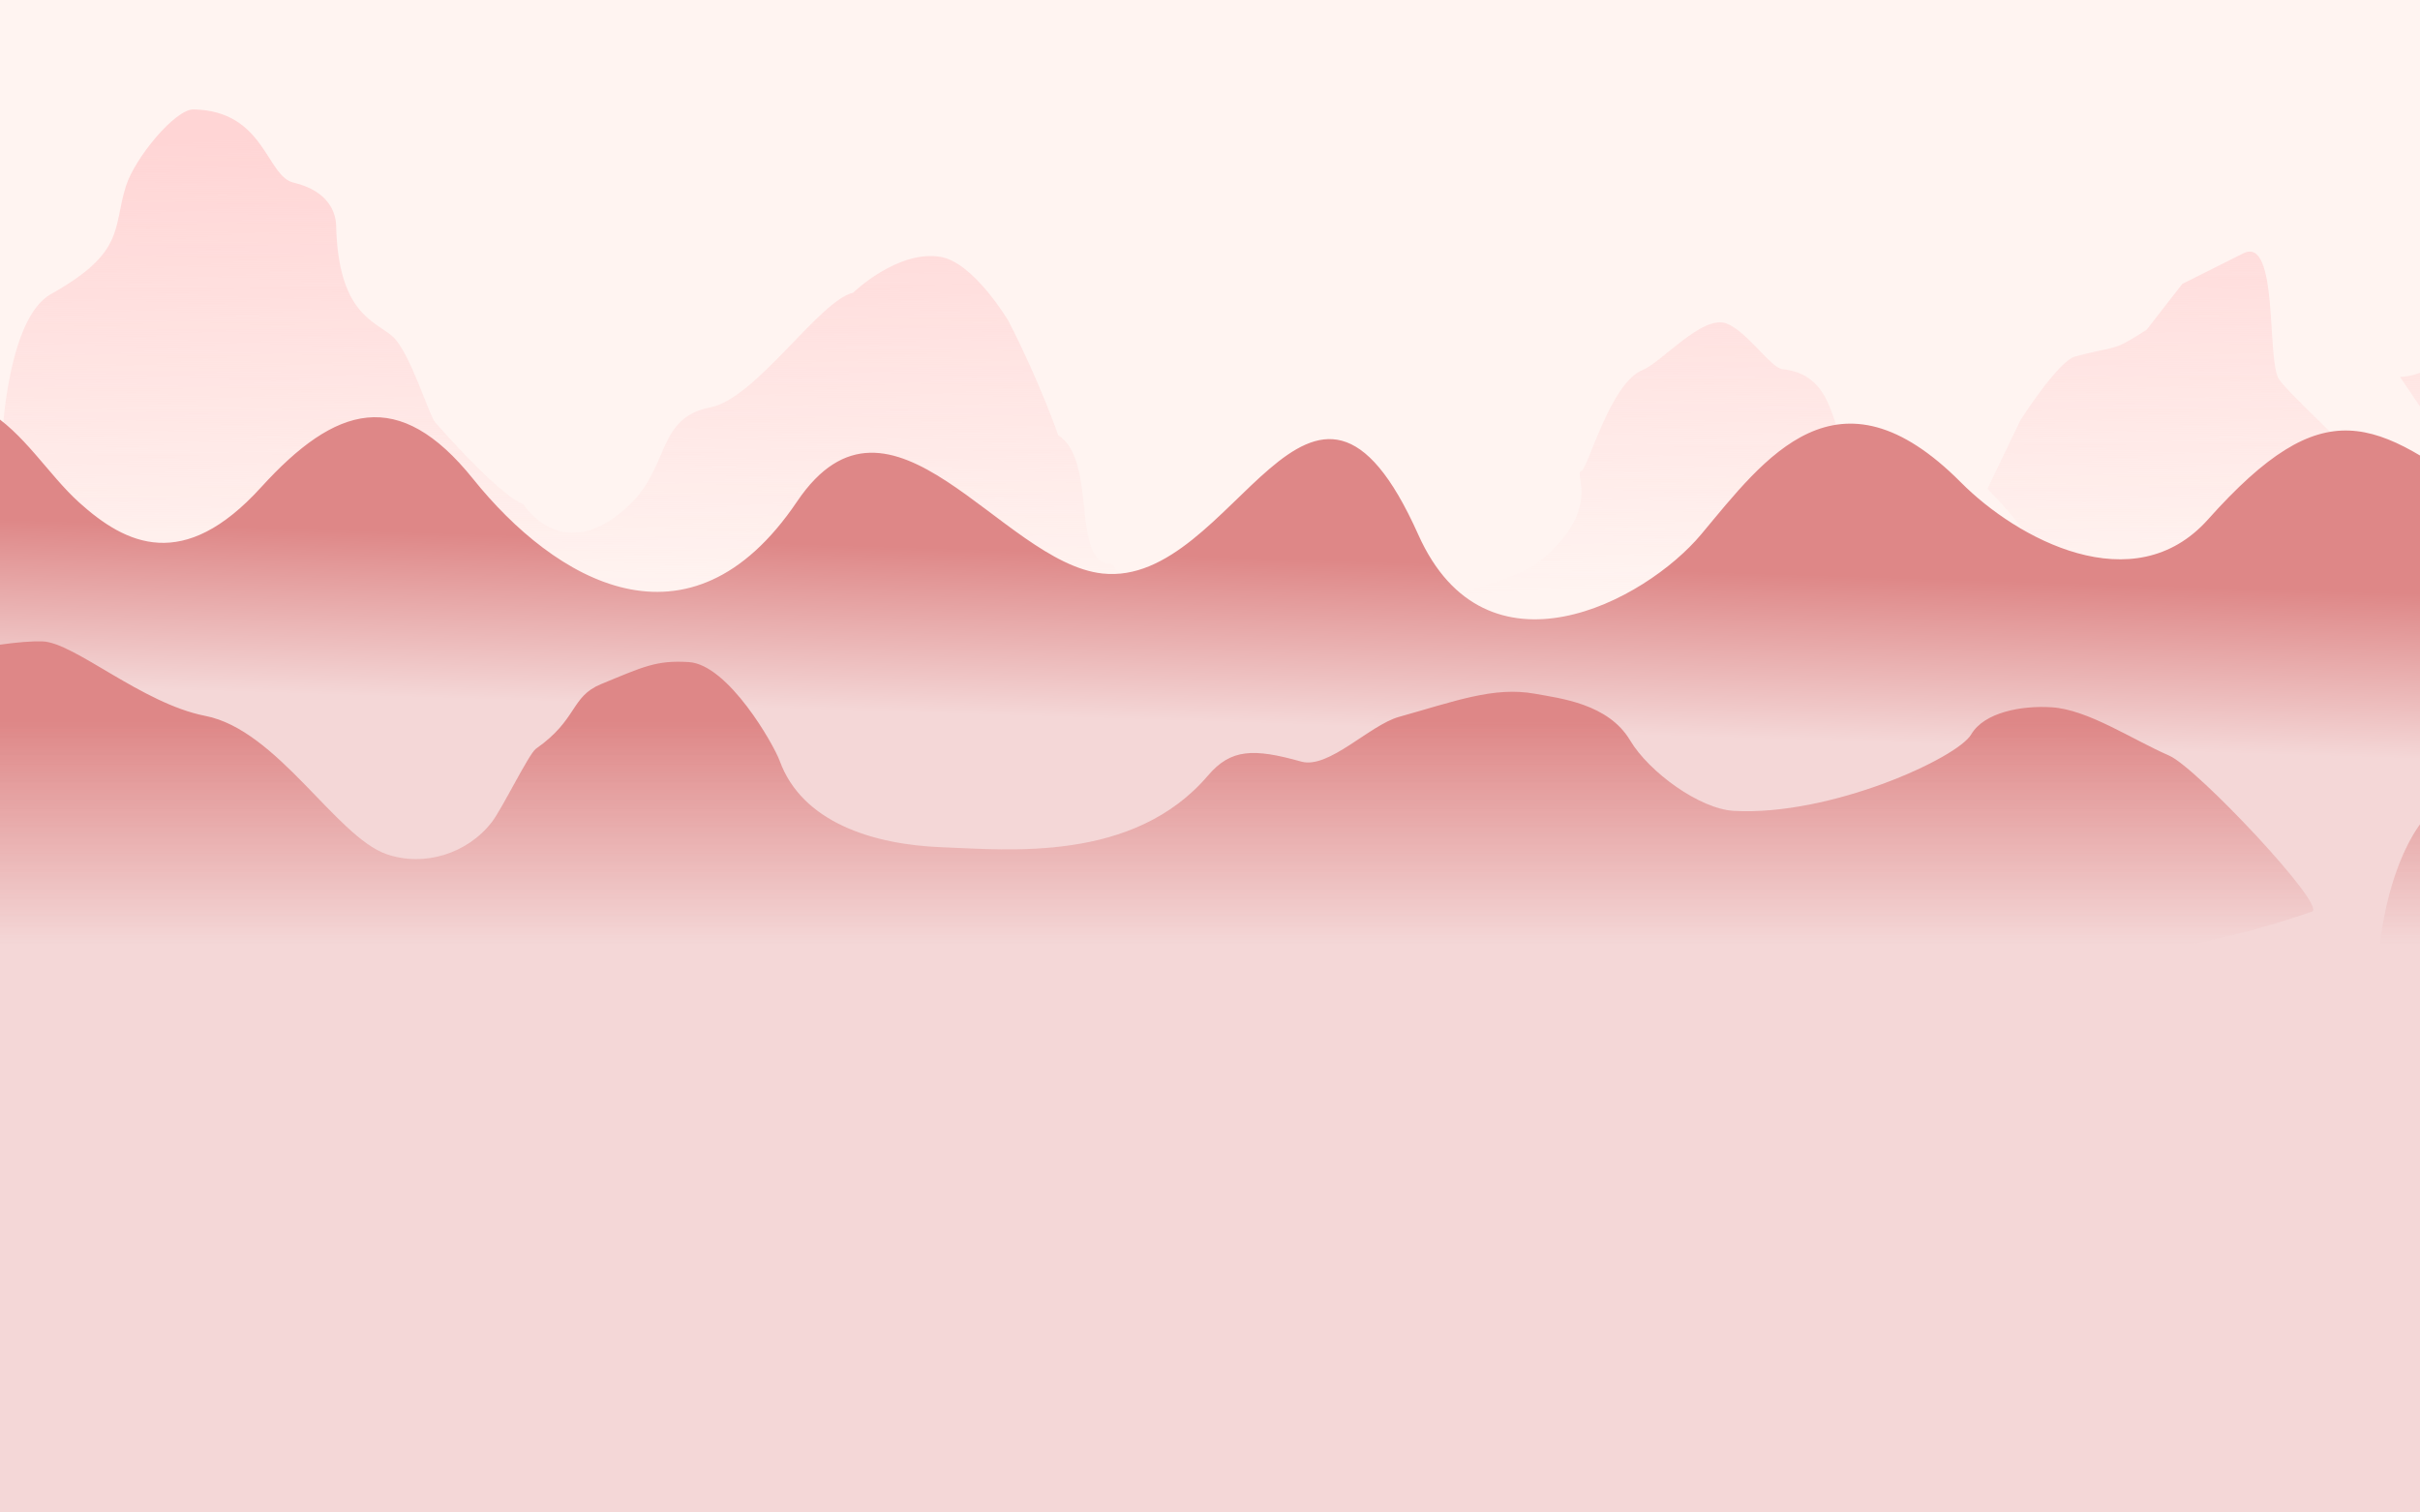 <?xml version="1.0" encoding="UTF-8" standalone="no"?>
<!-- Created with Inkscape (http://www.inkscape.org/) -->

<svg
   xmlns:dc="http://purl.org/dc/elements/1.1/"
   xmlns:cc="http://creativecommons.org/ns#"
   xmlns:rdf="http://www.w3.org/1999/02/22-rdf-syntax-ns#"
   xmlns:svg="http://www.w3.org/2000/svg"
   xmlns="http://www.w3.org/2000/svg"
   xmlns:xlink="http://www.w3.org/1999/xlink"
   xmlns:sodipodi="http://sodipodi.sourceforge.net/DTD/sodipodi-0.dtd"
   xmlns:inkscape="http://www.inkscape.org/namespaces/inkscape"
   width="1920"
   height="1200"
   viewBox="0 0 1920 1200"
   id="svg2"
   version="1.1"
   inkscape:version="0.91 r13725"
   sodipodi:docname="Background.svg">
  <defs
     id="defs4">
    <linearGradient
       inkscape:collect="always"
       id="linearGradient4255">
      <stop
         style="stop-color:#de8787;stop-opacity:1;"
         offset="0"
         id="stop4257" />
      <stop
         style="stop-color:#f4d7d7;stop-opacity:1"
         offset="1"
         id="stop4259" />
    </linearGradient>
    <linearGradient
       inkscape:collect="always"
       id="linearGradient4247">
      <stop
         style="stop-color:#ffd5d5;stop-opacity:1;"
         offset="0"
         id="stop4249" />
      <stop
         style="stop-color:#ffd5d5;stop-opacity:0;"
         offset="1"
         id="stop4251" />
    </linearGradient>
    <linearGradient
       inkscape:collect="always"
       id="linearGradient4211">
      <stop
         style="stop-color:#de8787;stop-opacity:1;"
         offset="0"
         id="stop4213" />
      <stop
         style="stop-color:#de8787;stop-opacity:0;"
         offset="1"
         id="stop4215" />
    </linearGradient>
    <linearGradient
       inkscape:collect="always"
       xlink:href="#linearGradient4211"
       id="linearGradient4217"
       x1="1048.487"
       y1="233.164"
       x2="1048.487"
       y2="409.926"
       gradientUnits="userSpaceOnUse"
       gradientTransform="translate(-48.487,191.929)" />
    <linearGradient
       inkscape:collect="always"
       xlink:href="#linearGradient4247"
       id="linearGradient4253"
       x1="163.645"
       y1="-36.582"
       x2="165.665"
       y2="329.093"
       gradientUnits="userSpaceOnUse" />
    <linearGradient
       inkscape:collect="always"
       xlink:href="#linearGradient4255"
       id="linearGradient4261"
       x1="662.66"
       y1="284.646"
       x2="658.619"
       y2="415.966"
       gradientUnits="userSpaceOnUse" />
  </defs>
  <sodipodi:namedview
     id="base"
     pagecolor="#ffffff"
     bordercolor="#666666"
     borderopacity="1.0"
     inkscape:pageopacity="0.0"
     inkscape:pageshadow="2"
     inkscape:zoom="0.49497475"
     inkscape:cx="925.3647"
     inkscape:cy="535.91257"
     inkscape:document-units="px"
     inkscape:current-layer="layer1"
     showgrid="true"
     units="px"
     gridtolerance="10"
     inkscape:snap-global="true"
     inkscape:window-width="1680"
     inkscape:window-height="988"
     inkscape:window-x="-8"
     inkscape:window-y="-8"
     inkscape:window-maximized="1">
    <inkscape:grid
       type="xygrid"
       id="grid3344"
       spacingx="100"
       spacingy="100"
       dotted="false" />
  </sodipodi:namedview>
  <g
     inkscape:groupmode="layer"
     id="layer2"
     inkscape:label="Background">
    <rect
       transform="translate(0,147.638)"
       style="fill:#fff4f1;stroke:none;fill-opacity:1"
       id="rect3346"
       width="2003.035"
       height="1200"
       x="0"
       y="-147.638" />
  </g>
  <g
     inkscape:label="Midground"
     inkscape:groupmode="layer"
     id="layer1"
     transform="translate(0,147.638)">
    <path
       style="fill:url(#linearGradient4253);fill-rule:evenodd;stroke:none;stroke-width:1px;stroke-linecap:butt;stroke-linejoin:miter;stroke-opacity:1;fill-opacity:1"
       d="m 2.02,195.753 c 0,0 4.475,-91.095 38.386,-110.061 C 100,52.362 89.262,33.429 100,-0.217 107.076,-22.389 138.977,-61.101 153.543,-60.826 c 56.558,1.066 57.653,52.954 79.279,58.058 28.155,6.646 33.615,24.142 33.848,33.911 1.665,69.914 30.315,75.716 44.457,87.837 14.142,12.122 28.981,62.687 34.345,68.731 55.543,62.589 69.685,64.609 69.685,64.609 0,0 31.891,51.312 84.843,0.041 31.34,-30.345 21.269,-68.731 63.665,-76.812 35.912,-6.845 86.512,-84.822 113.137,-90.914 0,0 34.942,-33.911 69.05,-28.557 C 772.38,60.243 800,106.859 800,106.859 c 25.056,48.591 39.633,90.92 39.633,90.92 31.848,20.085 9.01,103.329 43.064,102.219 0,0 29.844,50.964 64.826,52.363 52.477,0 22.111,100 152.477,0 40.772,-31.275 97.823,-35.534 121.192,-54.447 51.351,-41.56 26.475,-70.469 33.417,-71.857 4.91,-0.982 22.931,-70.1 48.727,-80.199 14.698,-5.754 47.425,-44.079 66.395,-36.885 16.227,6.154 35.299,35.315 44.411,36.272 38.457,4.041 38.532,39.791 50.579,66.67 26.319,58.721 37.452,42.426 62.63,54.548 25.177,12.122 52.365,40.406 80.731,36.365 28.366,-4.041 -31.32,-62.589 -31.32,-62.589 l 26.264,-54.589 c 0,0 29.872,-46.912 43.523,-50.508 34.345,-9.045 28.284,-2.985 56.569,-21.167 l 28.284,-36.365 48.395,-24.244 c 28.44,-14.247 18.275,85.817 28.376,99.959 10.102,14.142 56.569,54.548 60.609,64.65 4.041,10.102 31.218,34.386 31.218,34.386 11.606,-4.934 22.143,-13.751 46.467,-38.427 l -42.426,-62.629 c 0,0 32.644,1.022 43.533,-34.345 20.203,-65.614 44.983,-58.051 68.69,-53.492 l 52.528,10.102 c 0,0 30.305,25.208 34.345,43.391 4.041,18.183 34.345,60.609 34.345,60.609 l 23.126,64.65 L 2100,1117.012 l -2200,-2.02 0,-862.63 z"
       id="path4237"
       inkscape:connector-curvature="0"
       sodipodi:nodetypes="cssssssscssssssscsssssssssccsccssscccsscscccccc" />
    <path
       style="fill:url(#linearGradient4261);fill-opacity:1;fill-rule:evenodd;stroke:none;stroke-width:1px;stroke-linecap:butt;stroke-linejoin:miter;stroke-opacity:1"
       d="m 207.143,238.973 c 59.163,-65.125 109.194,-80.098 168.228,-6.609 64.629,80.454 171.412,144.75 256.985,17.938 74.219,-109.988 161.775,48.249 242.262,57.074 105.118,11.527 164.833,-222.688 250.631,-30.811 53.656,119.996 179.793,53.158 224.54,-0.37 50.211,-60.063 107.782,-139.957 206.073,-41.004 44.115,44.413 136.981,95.306 195.945,29.287 92.479,-103.543 132.479,-79.791 221.32,-14.042 77.486,57.346 200.721,-65.749 200.721,-65.749 l -10.101,1000 -2388.001,0 0,-1000 c 0,0 17.979,68.121 83.058,21.439 C -15.714,116.116 13.895,206.779 62.654,250.896 100,284.687 145.672,306.638 207.143,238.973 Z"
       id="path4152"
       inkscape:connector-curvature="0"
       sodipodi:nodetypes="sssssssssccccsss" />
    <path
       style="fill:url(#linearGradient4217);fill-opacity:1;fill-rule:evenodd;stroke:none;stroke-width:1px;stroke-linecap:butt;stroke-linejoin:miter;stroke-opacity:1"
       d="m -216.705,494.393 c 39.386,-29.149 70.975,-77.044 113.568,-104.208 16.97,-10.823 102.97,-30.031 136.814,-28.953 25.237,0.803 79.07,49.364 129.195,59.108 57.228,11.125 103.792,95.91 143.878,109.741 29.787,10.278 64.077,-0.403 83.454,-25.459 8.268,-10.691 29.434,-54.298 34.961,-58.167 33.408,-23.383 27.395,-41.309 51.723,-51.326 33.673,-13.864 43.804,-19.079 69.6,-17.484 31.276,1.934 67.39,65.403 72.118,78.395 17.719,48.684 73.958,66.441 128.533,68.504 53.111,2.008 152.31,12.321 211.319,-56.918 18.032,-21.157 36.023,-21.691 73.956,-11.023 21.727,6.11 54.272,-28.971 77.459,-35.456 44.285,-12.385 75.366,-24.318 107.948,-18.374 19.917,3.634 58.17,7.86 75.498,37.008 14.834,24.954 55.084,54.461 82.481,55.939 76.931,4.15 177.141,-41.962 188.101,-60.642 10.403,-17.73 40.179,-23.05 63.748,-21.581 28.809,1.795 63.104,25.13 93.561,38.47 21.513,9.422 125.241,119.356 113.095,123.636 -277.867,97.912 -611.928,-7.464 -613.144,44.807 -3.096,133.052 601.787,117.763 604.058,109.528 11.713,-42.471 58.649,-71.261 62.137,-118.31 4.92,-66.358 32.674,-119.5 54.52,-121.991 18.662,-2.128 26.701,-71.168 53.506,-74.014 25.627,-2.721 72.162,13.978 85.533,24.628 l -2.02,804.041 -2295.354,2.857 z"
       id="path3348"
       inkscape:connector-curvature="0"
       sodipodi:nodetypes="cssssssssssssssssssssssssscccc" />
  </g>
  <g
     inkscape:groupmode="layer"
     id="layer4"
     inkscape:label="Temple"
     style="display:none">
    <path
       style="fill:#550000;fill-rule:evenodd;stroke:none;stroke-width:1px;stroke-linecap:butt;stroke-linejoin:miter;stroke-opacity:1"
       d="m 10.44,552.154 c 0,0 6.354,15.316 14.561,0.802 15.999,-28.292 -3.183,-42.851 1.991,-71.927 29.921,77.626 29.921,61.811 103.131,63.504 57.301,1.325 96.128,15.241 119.046,-64.351 -6.366,63.504 -21.645,72.818 -35.65,84.672 -14.005,11.854 -22.914,4.85 -87.852,5.08 -68.754,0.243 -107.587,10.161 -115.227,-17.781 z"
       id="path4161-4-0"
       inkscape:connector-curvature="0"
       sodipodi:nodetypes="cscscssc" />
    <path
       style="fill:#800000;fill-rule:evenodd;stroke:none;stroke-width:1px;stroke-linecap:butt;stroke-linejoin:miter;stroke-opacity:1"
       d="m 56.913,558.928 -17.111,-24.059 2.058,26.052 -16.863,5.383 -4.177,-1.178 2.54,4.15 0.45,32.834 22.918,36.409 170.93,0.423 1.667,-73.54 16.039,-25.895 -19.844,19.916 z"
       id="path4163-9-8"
       inkscape:connector-curvature="0"
       sodipodi:nodetypes="ccccccccccccc" />
    <path
       style="fill:#550000;fill-rule:evenodd;stroke:none;stroke-width:1px;stroke-linecap:butt;stroke-linejoin:miter;stroke-opacity:1"
       d="m -40.573,625.801 c 0,0 10.037,22.819 23.002,1.195 25.273,-42.153 -5.028,-63.845 3.145,-107.166 47.266,115.657 47.266,92.094 162.916,94.617 90.518,1.975 151.854,22.708 188.057,-95.879 -10.057,94.617 -34.192,108.494 -56.317,126.156 -22.124,17.662 -36.197,7.227 -138.78,7.569 -108.611,0.363 -169.956,15.139 -182.023,-26.493 z"
       id="path4161-4"
       inkscape:connector-curvature="0"
       sodipodi:nodetypes="cscscssc" />
    <path
       style="fill:#800000;fill-rule:evenodd;stroke:none;stroke-width:1px;stroke-linecap:butt;stroke-linejoin:miter;stroke-opacity:1"
       d="m 32.84,635.894 -27.031,-35.846 3.251,38.815 -26.639,8.021 -6.599,-1.755 4.012,6.183 0.711,48.921 36.204,54.247 270.018,0.631 2.634,-109.569 25.337,-38.582 -31.348,29.673 z"
       id="path4163-9"
       inkscape:connector-curvature="0"
       sodipodi:nodetypes="ccccccccccccc" />
    <path
       style="fill:#550000;fill-rule:evenodd;stroke:none;stroke-width:1px;stroke-linecap:butt;stroke-linejoin:miter;stroke-opacity:1"
       d="m -104.286,715.714 c 0,0 14.258,25.84 32.676,1.353 35.901,-47.733 -7.143,-72.297 4.467,-121.353 C 0,726.682 0,700 164.286,702.857 292.869,705.093 380,728.571 431.429,594.286 c -14.286,107.143 -48.571,122.857 -80,142.857 -31.429,20 -51.42,8.183 -197.143,8.571 -154.286,0.411 -241.429,17.143 -258.571,-30 z"
       id="path4161"
       inkscape:connector-curvature="0"
       sodipodi:nodetypes="cscscssc" />
    <path
       transform="translate(0,147.638)"
       style="fill:#800000;fill-rule:evenodd;stroke:none;stroke-width:1px;stroke-linecap:butt;stroke-linejoin:miter;stroke-opacity:1"
       d="m 0,579.505 -38.398,-40.592 4.617,43.954 -37.841,9.083 -9.373,-1.987 5.7,7.002 1.01,55.397 51.429,61.429 383.571,0.714 3.741,-124.075 35.993,-43.69 -44.531,33.601 z"
       id="path4163"
       inkscape:connector-curvature="0"
       sodipodi:nodetypes="ccccccccccccc" />
  </g>
  <g
     inkscape:groupmode="layer"
     id="layer3"
     inkscape:label="Foreground"
     style="display:none">
    <rect
       transform="translate(0,147.638)"
       style="fill:#ffffff"
       id="rect4150"
       width="1000"
       height="1200"
       x="500"
       y="-147.638" />
  </g>
</svg>
